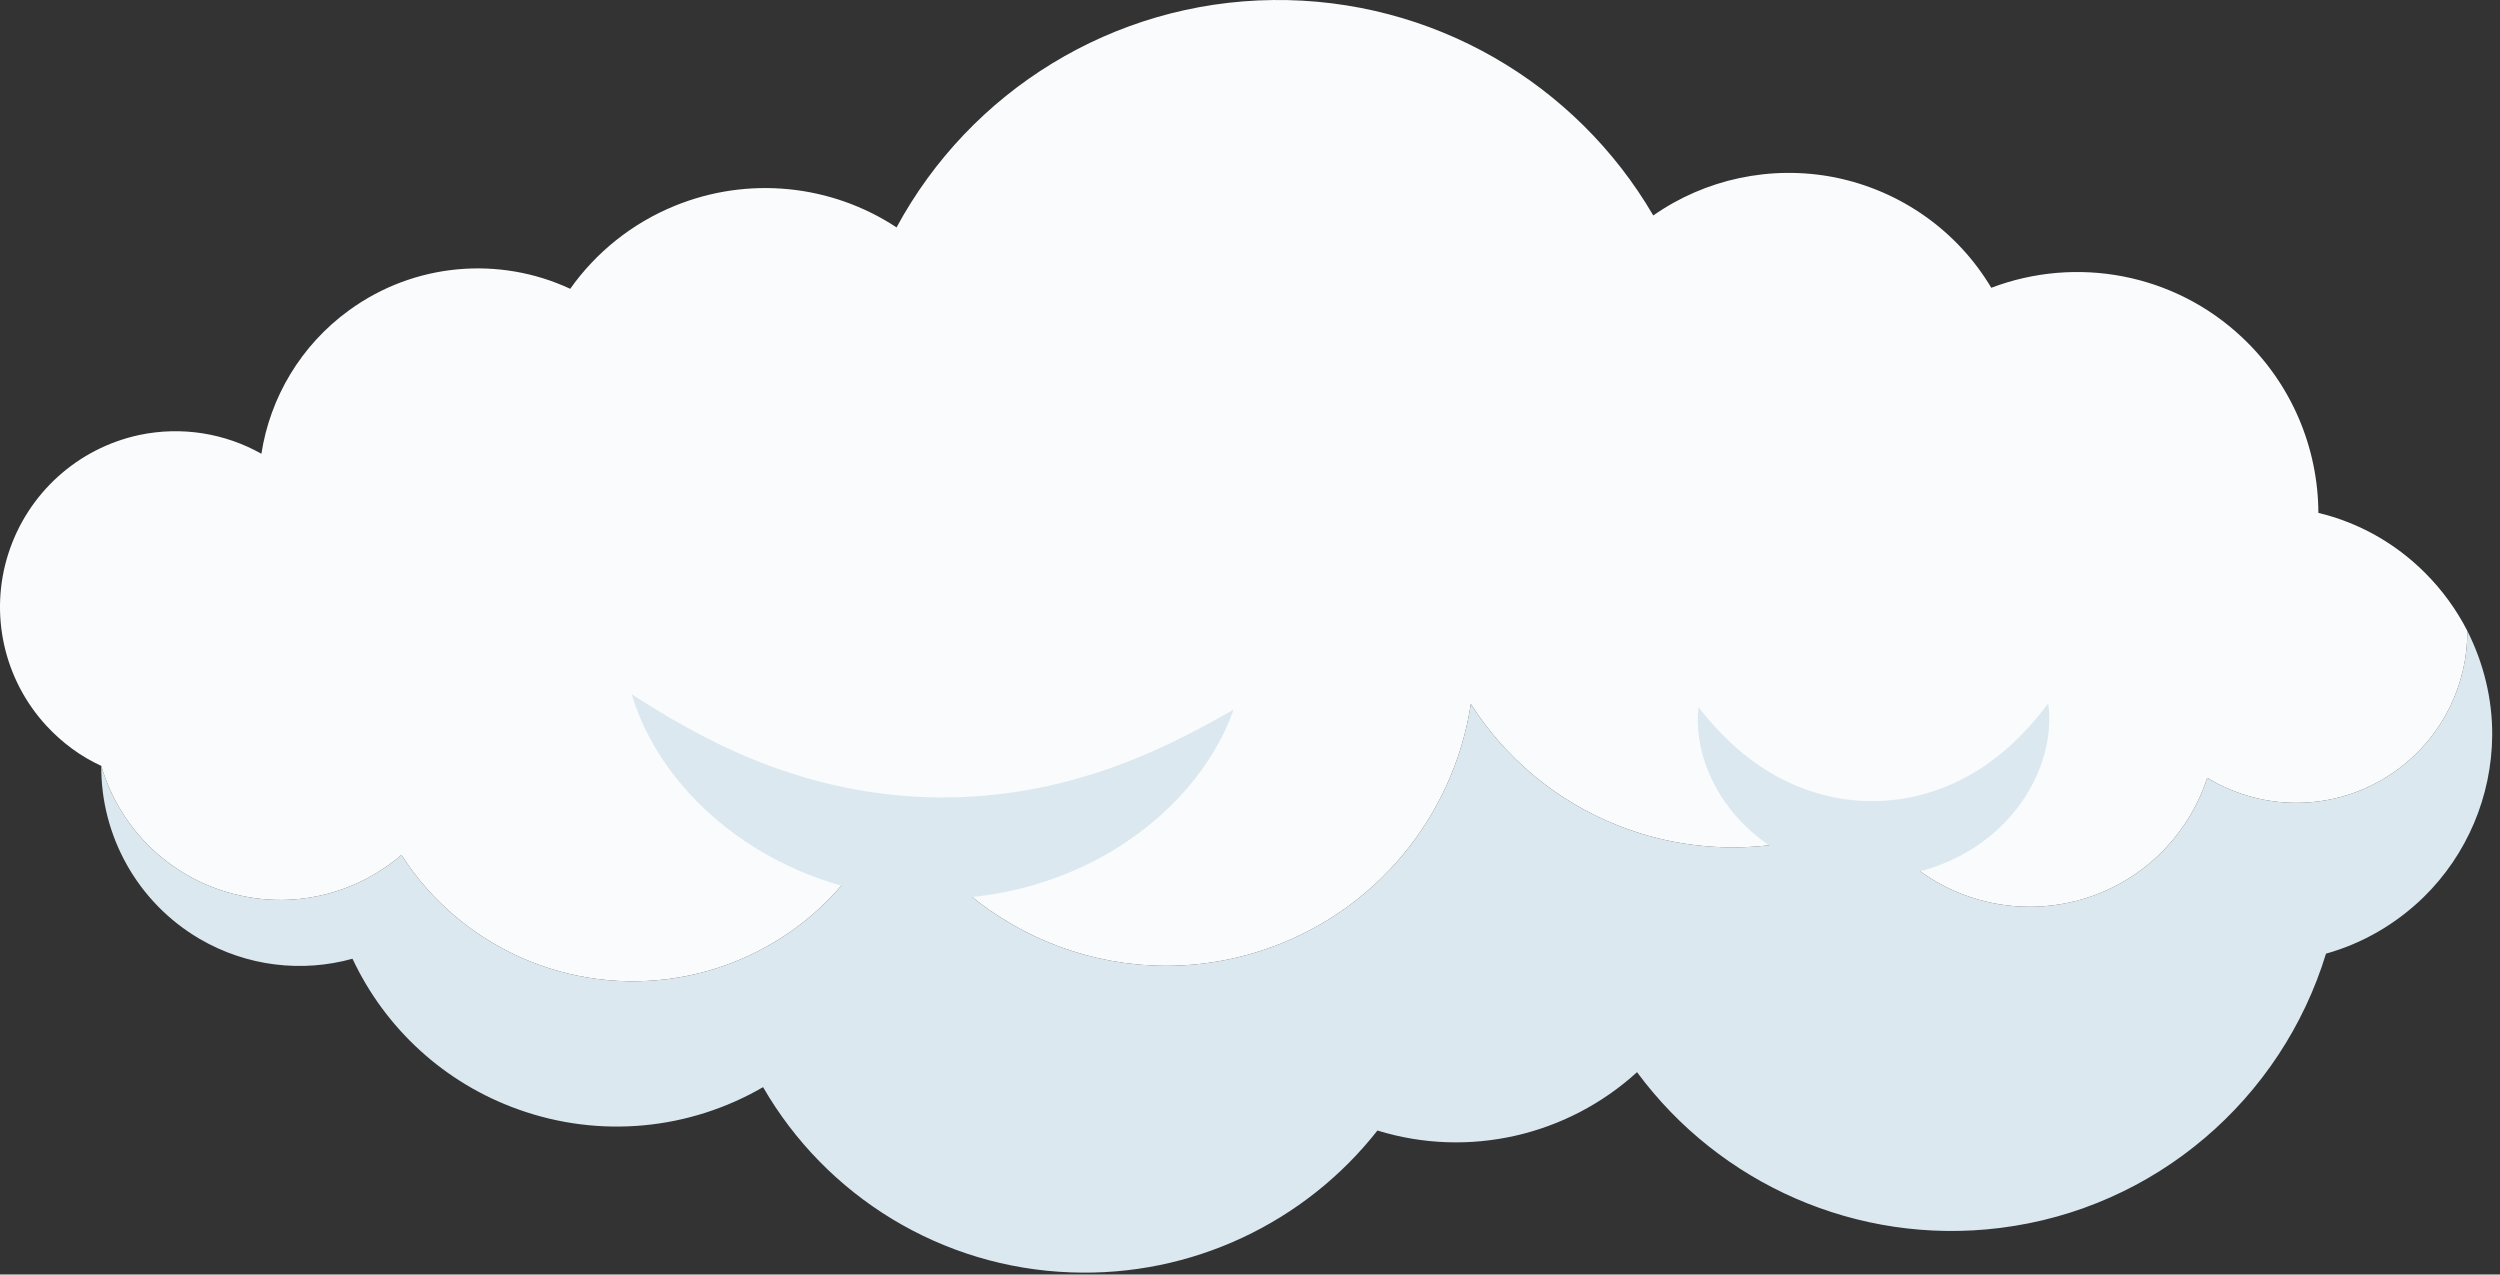 <svg preserveAspectRatio="none" width="100%" height="100%" overflow="visible" style="display: block;" viewBox="0 0 204 104" fill="none" xmlns="http://www.w3.org/2000/svg">
<rect x="0" y="0" width="204" height="104" fill="#333333" stroke="none"/>
<g id="Group">
<path id="Vector" d="M203.364 60.011C203.323 64.98 201.314 69.743 197.753 73.222C195.495 75.416 192.762 76.99 189.801 77.819C186.177 89.683 175.886 98.629 163.193 100.203C151.514 101.652 140.291 96.579 133.582 87.489C127.908 92.665 119.853 94.55 112.399 92.251C106.497 99.768 97.241 104.199 87.385 103.826C76.824 103.454 67.403 97.614 62.267 88.71C56.242 92.21 48.953 92.914 42.306 90.533C36.26 88.379 31.435 83.927 28.764 78.233C24.664 79.371 20.17 78.875 16.298 76.618C11.204 73.636 8.222 68.19 8.264 62.495C9.817 67.796 14.124 71.855 19.528 73.056C24.25 74.133 29.136 72.87 32.76 69.763C37.564 77.259 46.427 81.256 55.351 79.765C63.489 78.398 70.074 72.745 72.787 65.167C78.336 75.955 91.05 81.442 102.936 77.57C112.274 74.526 118.632 66.533 120.019 57.443C122.835 61.874 127.018 65.374 132.029 67.362C138.738 70.012 146.172 69.681 152.529 66.575C155.945 72.269 162.737 75.189 169.343 73.532C174.561 72.228 178.537 68.314 180.11 63.469C184.852 66.368 191.023 66.223 195.682 62.765C199.368 60.031 201.356 55.786 201.335 51.479C202.66 54.109 203.385 57.029 203.364 60.011Z" fill="#DCE8EF"/>
<path id="Vector_2" d="M201.335 51.48C201.356 55.787 199.368 60.032 195.682 62.765C191.023 66.223 184.852 66.368 180.11 63.469C178.537 68.314 174.561 72.228 169.343 73.533C162.737 75.189 155.945 72.269 152.529 66.575C146.172 69.681 138.738 70.013 132.029 67.362C127.018 65.374 122.835 61.875 120.019 57.443C118.631 66.534 112.274 74.527 102.936 77.57C91.05 81.443 78.336 75.955 72.786 65.167C70.074 72.746 63.489 78.399 55.351 79.765C46.426 81.256 37.564 77.26 32.76 69.764C29.136 72.87 24.249 74.133 19.528 73.056C14.124 71.855 9.817 67.797 8.264 62.496C6.586 61.73 5.075 60.612 3.791 59.224C0.292 55.435 -0.889 50.051 0.685 45.164C2.259 40.257 6.338 36.571 11.37 35.494C14.828 34.769 18.348 35.349 21.33 37.026C22.034 32.45 24.539 28.185 28.474 25.327C33.816 21.434 40.753 20.875 46.53 23.567C48.621 20.606 51.562 18.224 55.061 16.796C61.046 14.352 67.817 15.036 73.159 18.556C79.164 7.436 90.822 0.147 103.888 0.002C116.851 -0.142 128.591 6.753 134.907 17.583C139.131 14.621 144.494 13.441 149.733 14.477C155.158 15.574 159.755 18.887 162.489 23.484C169.405 20.854 177.377 22.283 182.947 27.522C187.006 31.332 189.159 36.55 189.18 41.851C192.452 42.638 195.454 44.315 197.877 46.738C199.285 48.146 200.444 49.74 201.335 51.48Z" fill="#F9FBFC"/>
<path id="Vector_3" d="M138.595 57.696C140.711 60.435 142.977 62.332 145.422 63.581C147.857 64.827 150.406 65.399 152.953 65.374C155.5 65.335 158.033 64.707 160.437 63.409C162.849 62.106 165.073 60.166 167.137 57.383C167.605 60.847 166.121 64.585 163.452 67.252C160.791 69.942 156.923 71.563 153.022 71.584C149.12 71.642 145.223 70.107 142.505 67.475C139.777 64.868 138.212 61.168 138.595 57.696Z" fill="#DCE8EF"/>
<path id="Vector_4" d="M100.668 57.894C98.981 62.636 95.342 66.645 90.88 69.36C86.401 72.076 81.034 73.478 75.702 73.34C70.368 73.222 65.075 71.546 60.739 68.608C56.416 65.672 52.984 61.481 51.549 56.652C55.747 59.377 59.681 61.435 63.731 62.823C67.761 64.218 71.826 64.945 75.911 65.061C79.996 65.165 84.099 64.643 88.194 63.452C92.311 62.272 96.347 60.41 100.668 57.894Z" fill="#DCE8EF"/>
</g>
</svg>
